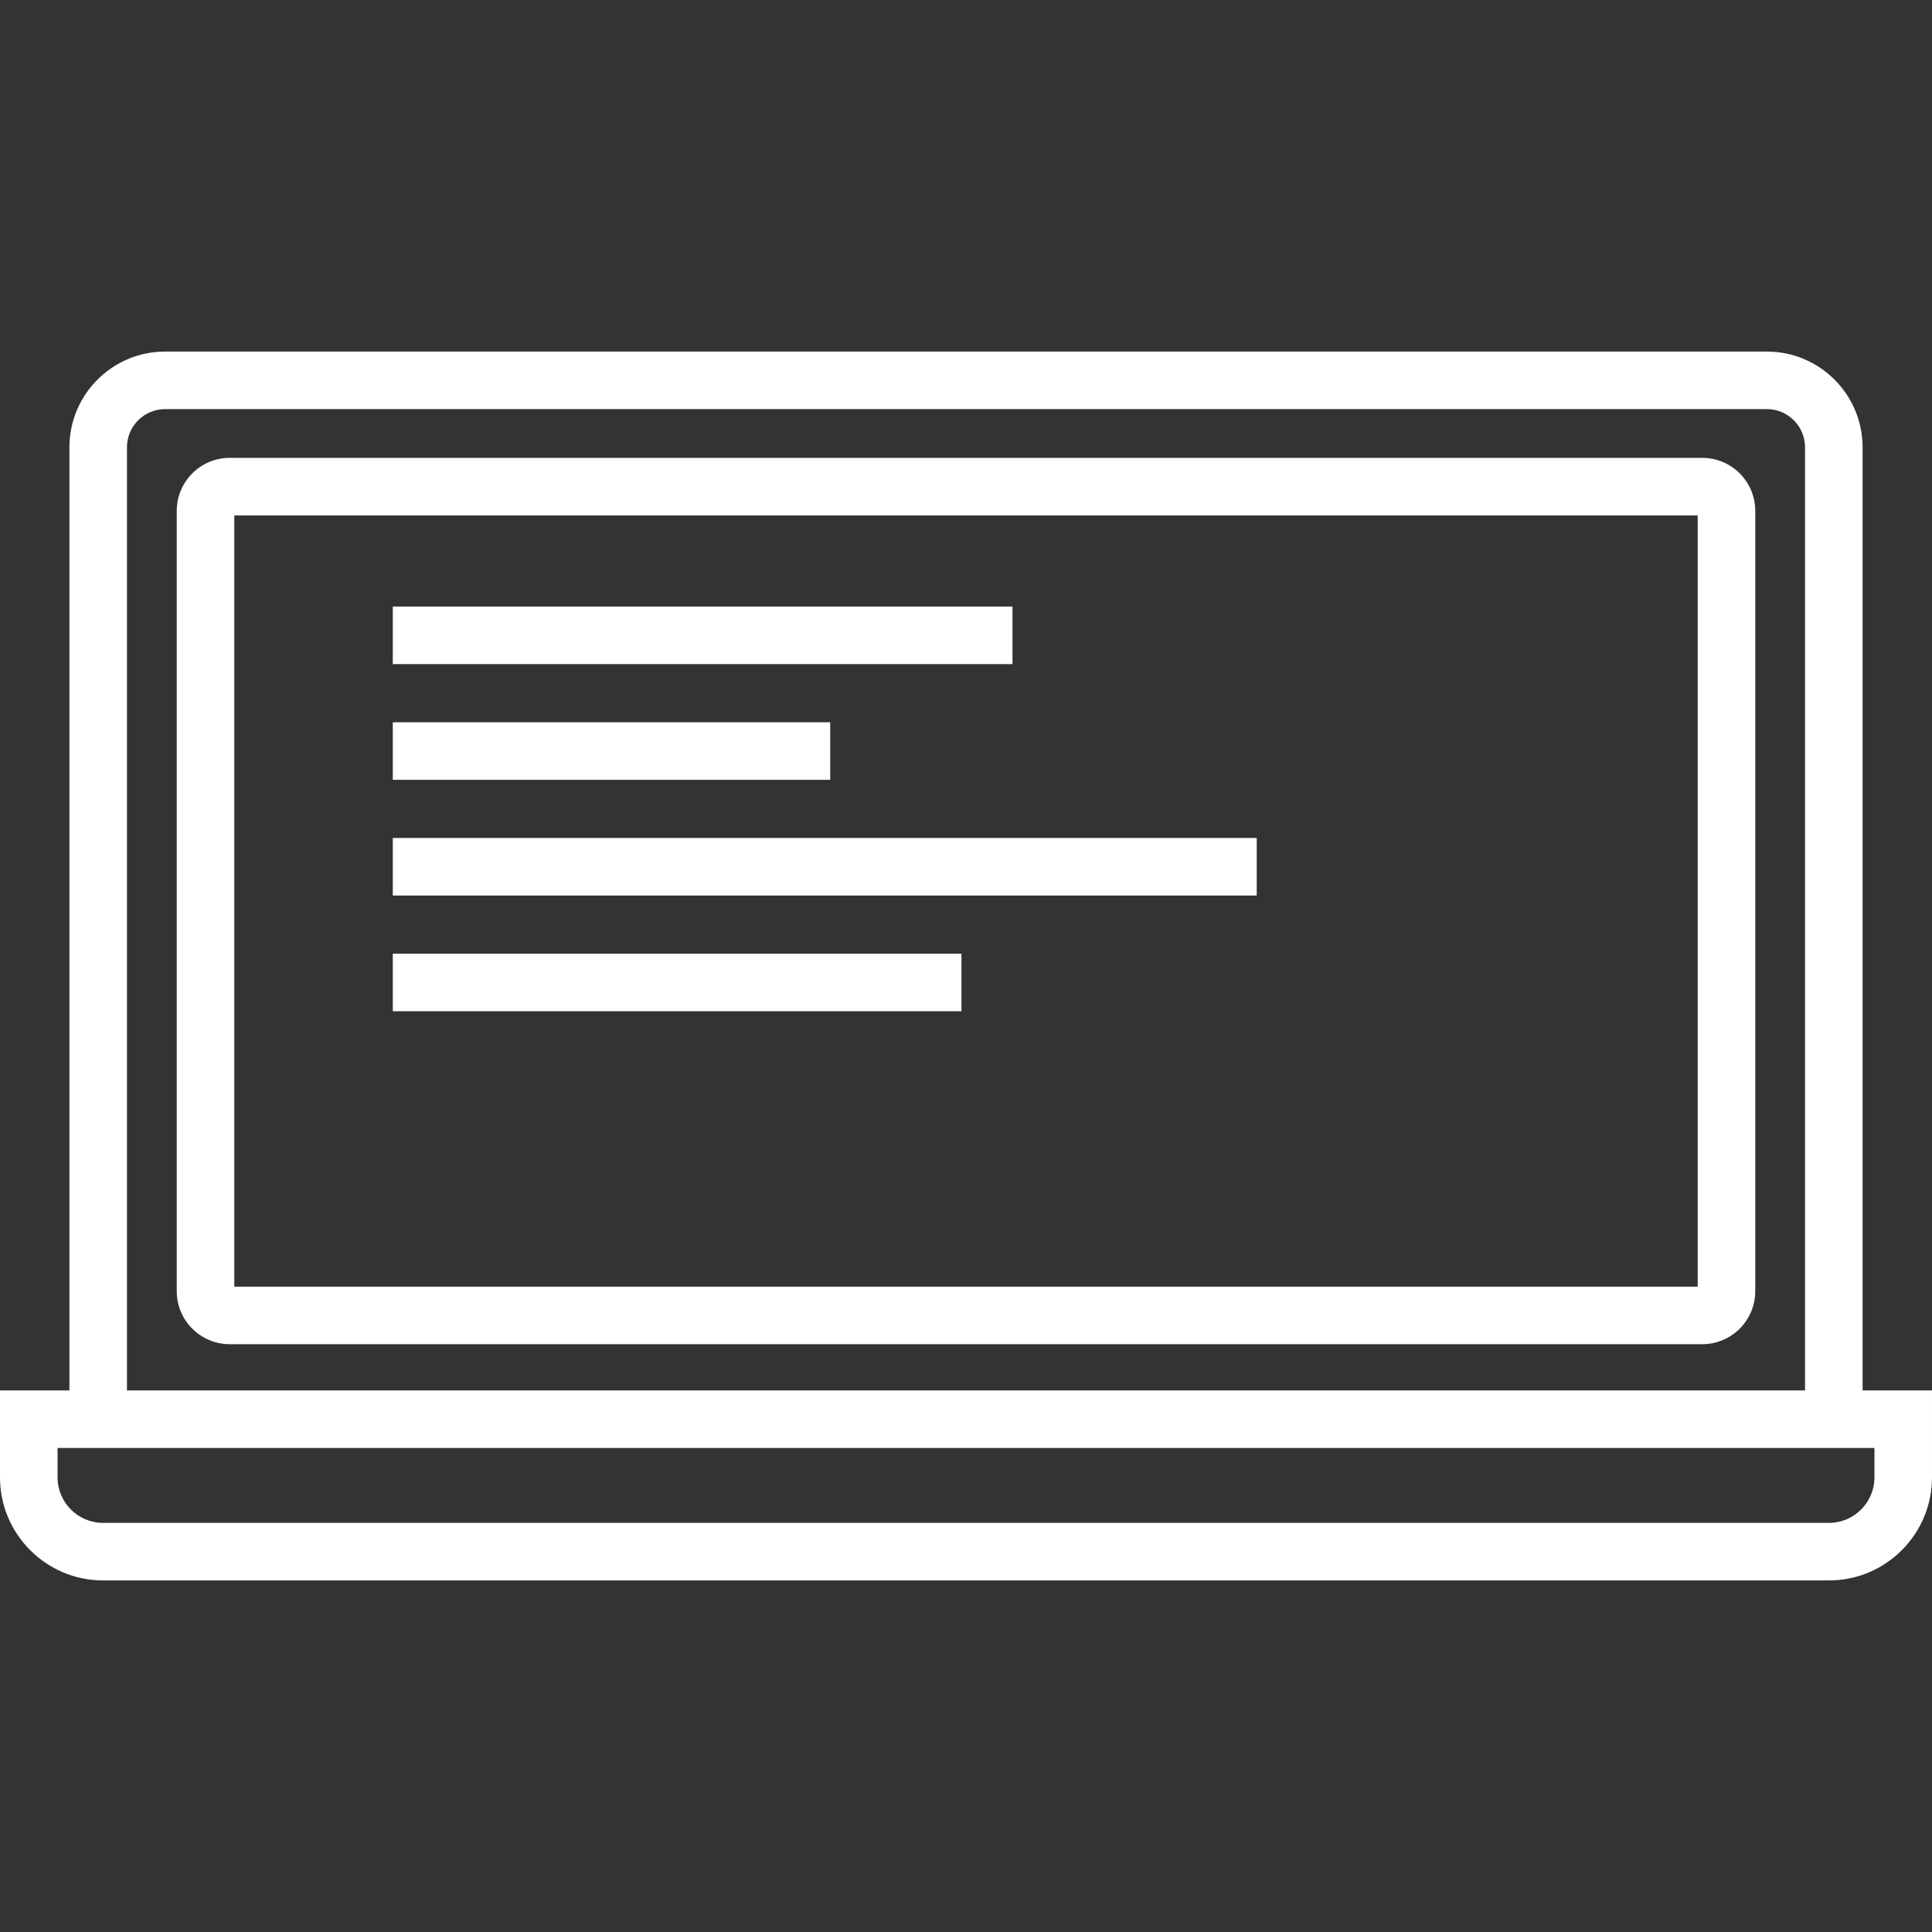 <?xml version="1.0" encoding="iso-8859-1"?>
<!-- Uploaded to: SVG Repo, www.svgrepo.com, Generator: SVG Repo Mixer Tools -->
<!DOCTYPE svg PUBLIC "-//W3C//DTD SVG 1.1//EN" "http://www.w3.org/Graphics/SVG/1.1/DTD/svg11.dtd">
<svg fill="#fff" version="1.1" id="Capa_1" xmlns="http://www.w3.org/2000/svg" xmlns:xlink="http://www.w3.org/1999/xlink" 
	 viewBox="0 0 470 470" xml:space="preserve">
<rect x="0" y="0" width="470" height="470" fill="#333333" stroke="none"/>
<g>
	<path d="M414.114,111.384H55.887c-7.107,0-12.89,5.782-12.89,12.89v189.84c0,7.107,5.782,12.89,12.89,12.89h358.227
		c7.107,0,12.89-5.782,12.89-12.89v-189.84C427.003,117.166,421.221,111.384,414.114,111.384z M413.003,313.004H56.997v-187.62
		h356.006V313.004z"/>
	<path d="M453.111,338.25V108.798c0-12.832-10.439-23.271-23.271-23.271H40.16c-12.832,0-23.271,10.439-23.271,23.271V338.25H0
		v21.151c0,13.825,11.248,25.072,25.072,25.072h419.855c13.825,0,25.072-11.248,25.072-25.072V338.25H453.111z M30.889,108.798
		c0-5.112,4.159-9.271,9.271-9.271h389.68c5.112,0,9.271,4.159,9.271,9.271V338.25H30.889V108.798z M456,359.401
		c0,6.105-4.967,11.072-11.072,11.072H25.072c-6.105,0-11.072-4.967-11.072-11.072v-7.151h442V359.401z"/>
	<rect x="95.556" y="147.559" width="150.752" height="14"/>
	<rect x="95.556" y="175.707" width="106.414" height="14"/>
	<rect x="95.556" y="203.856" width="210.167" height="14"/>
	<rect x="95.556" y="232.004" width="138.338" height="14"/>
</g>
</svg>